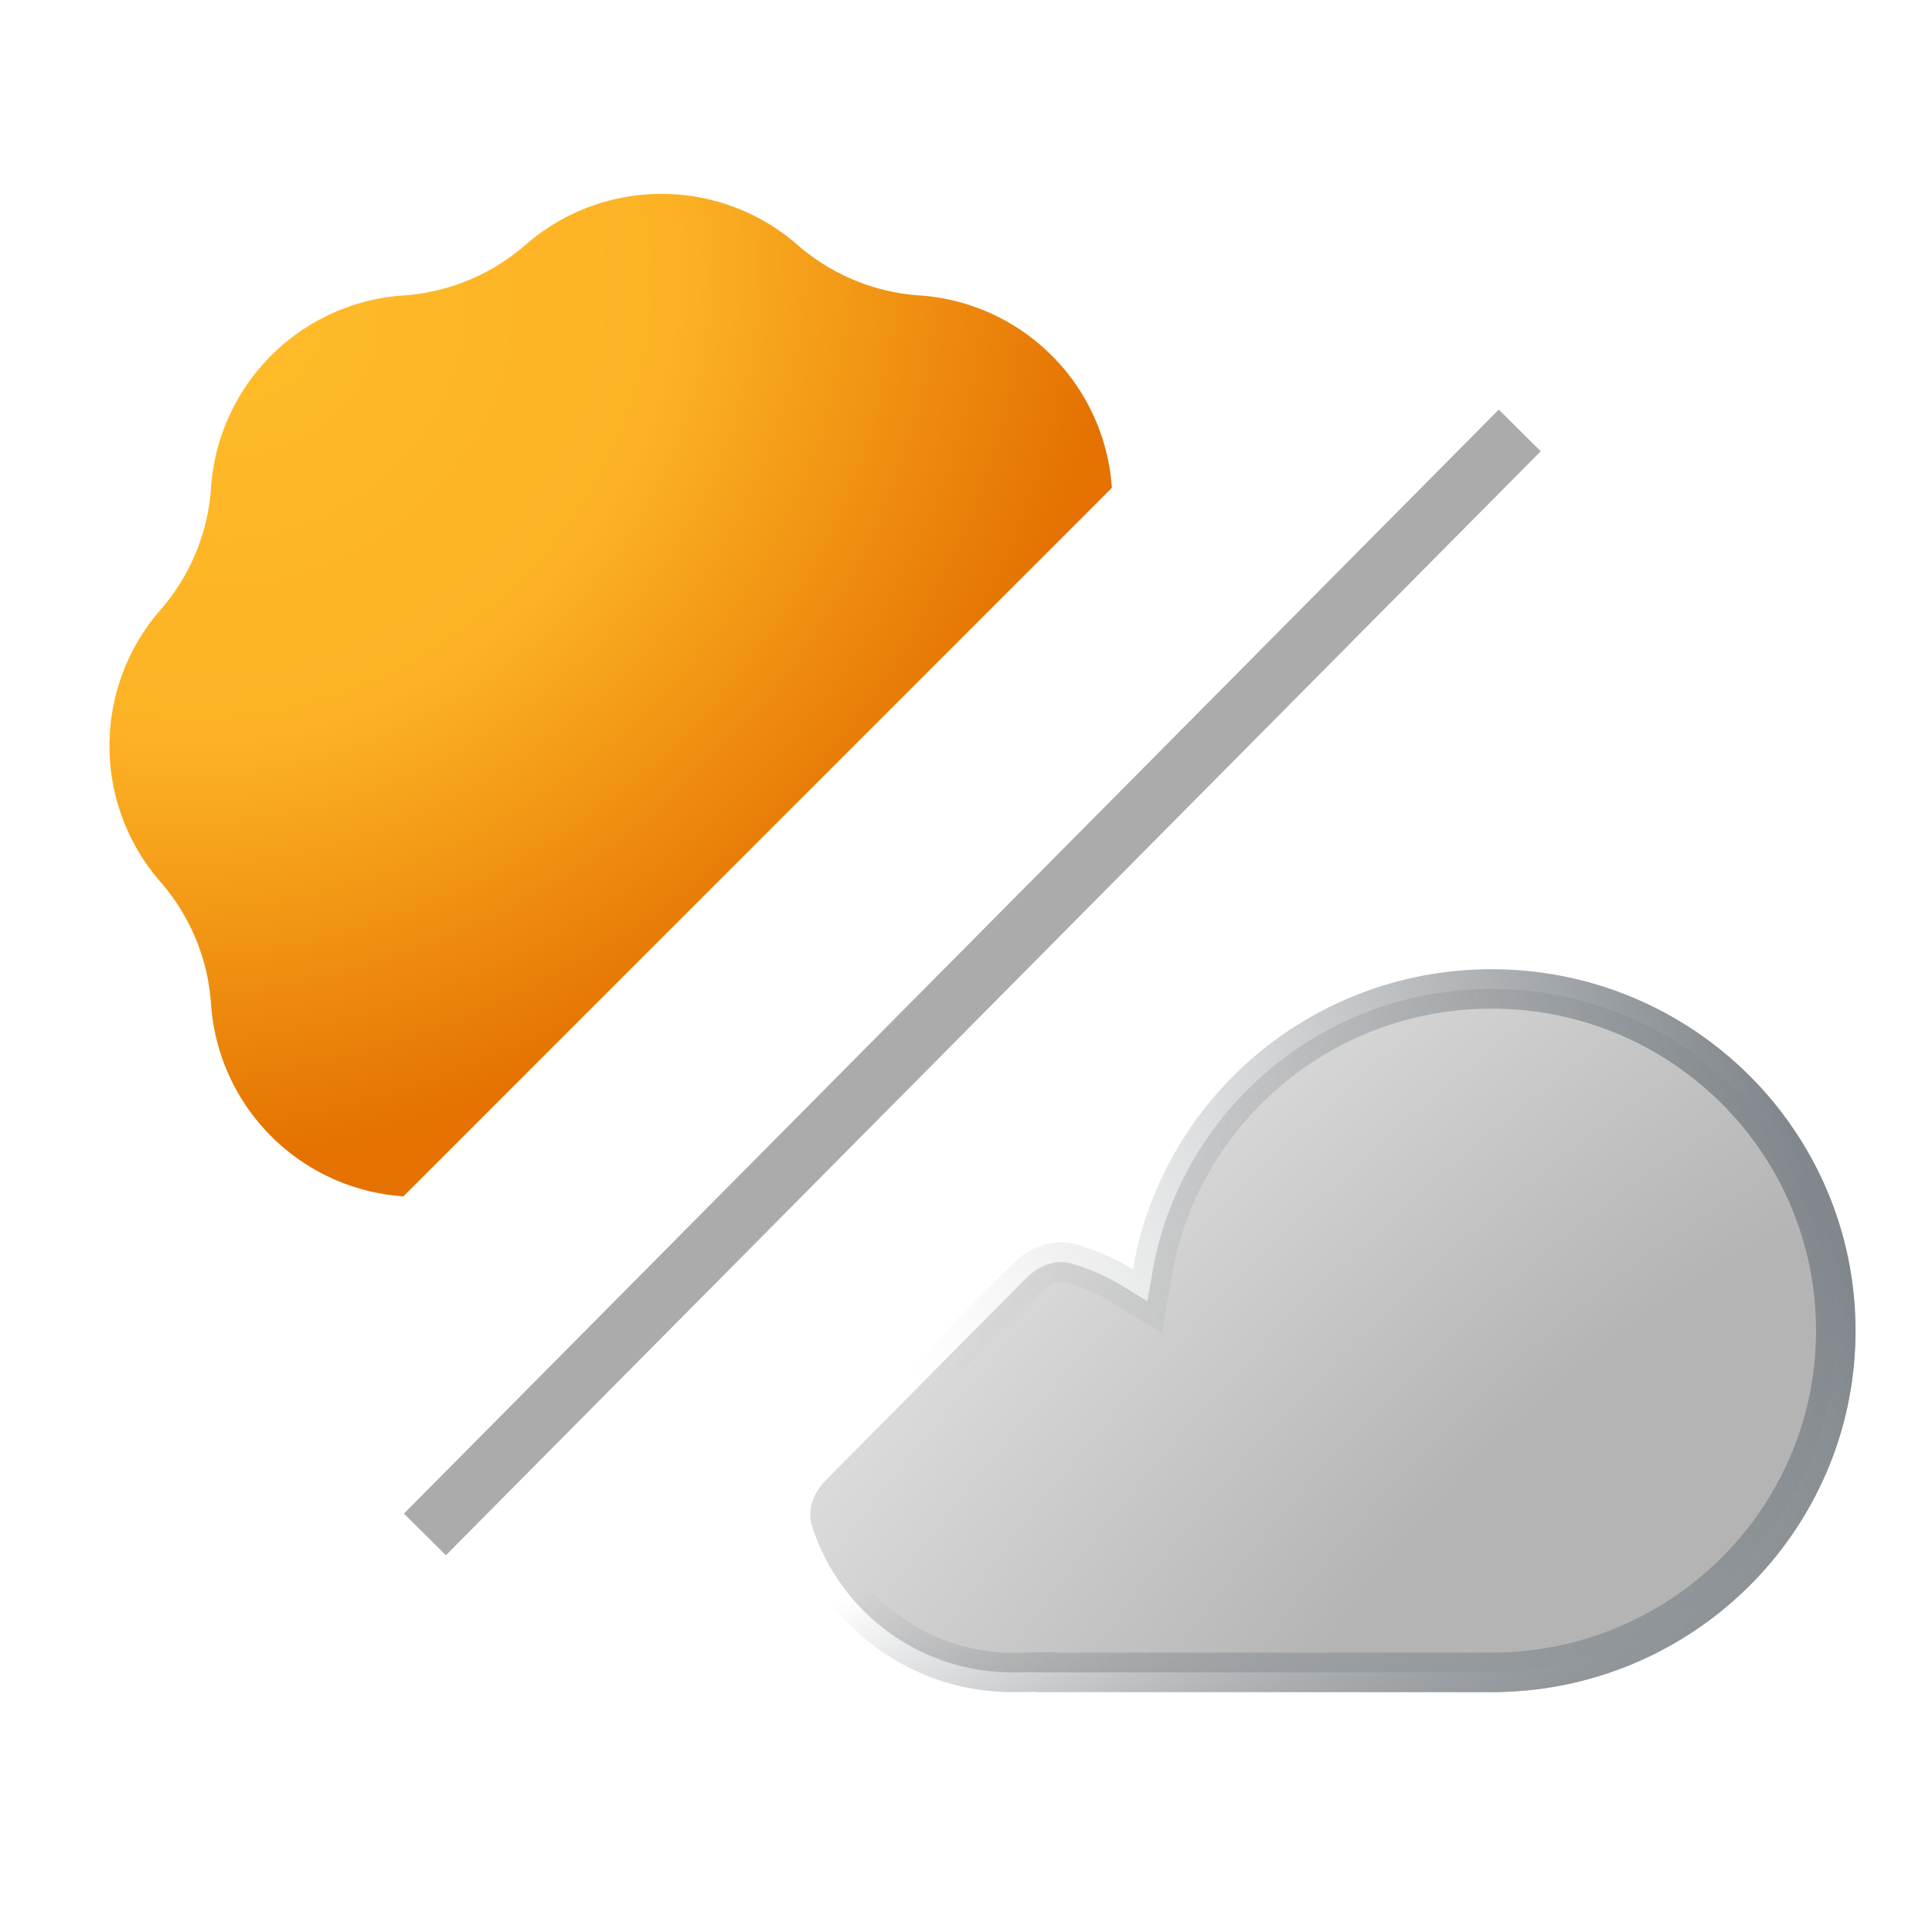 <svg xmlns="http://www.w3.org/2000/svg" width="49" height="49" fill="none"><path fill="url(#a)" d="M26.27 42.417v-.008l-.508.007h-.077a5.328 5.328 0 0 1-5.094-3.728c-.115-.37.017-.809.358-1.152l5.078-5.12c.337-.34.769-.478 1.14-.372.464.133.902.328 1.305.574L29.1 33l.126-.725c.704-4.082 4.287-7.193 8.604-7.193 4.825 0 8.73 3.884 8.73 8.667 0 4.67-3.723 8.483-8.39 8.66l-.18.007H26.27Z"/><path stroke="url(#b)" d="M26.27 42.417v-.008l-.508.007h-.077a5.328 5.328 0 0 1-5.094-3.728c-.115-.37.017-.809.358-1.152l5.078-5.12c.337-.34.769-.478 1.14-.372.464.133.902.328 1.305.574L29.1 33l.126-.725c.704-4.082 4.287-7.193 8.604-7.193 4.825 0 8.73 3.884 8.73 8.667 0 4.67-3.723 8.483-8.39 8.66l-.18.007H26.27Z"/><path stroke="url(#c)" d="M26.27 42.417v-.008l-.508.007h-.077a5.328 5.328 0 0 1-5.094-3.728c-.115-.37.017-.809.358-1.152l5.078-5.12c.337-.34.769-.478 1.14-.372.464.133.902.328 1.305.574L29.1 33l.126-.725c.704-4.082 4.287-7.193 8.604-7.193 4.825 0 8.73 3.884 8.73 8.667 0 4.67-3.723 8.483-8.39 8.66l-.18.007H26.27Z"/><path fill="url(#d)" d="M28.2 12.373a5.247 5.247 0 0 0-4.878-4.88 5.247 5.247 0 0 1-3.095-1.282 5.247 5.247 0 0 0-6.9 0 5.247 5.247 0 0 1-3.095 1.282 5.247 5.247 0 0 0-4.88 4.88 5.247 5.247 0 0 1-1.282 3.094 5.247 5.247 0 0 0 0 6.9 5.247 5.247 0 0 1 1.282 3.095 5.247 5.247 0 0 0 4.88 4.88"/><path fill="#ABABAB" fill-rule="evenodd" d="m39.077 11.445-27.768 28-1.065-1.056 27.768-28 1.065 1.056Z" clip-rule="evenodd"/><defs><radialGradient id="a" cx="0" cy="0" r="1" gradientTransform="matrix(-14.912 -15.151 36.444 -35.87 42.559 41.357)" gradientUnits="userSpaceOnUse"><stop stop-color="#B4B4B4"/><stop offset=".298" stop-color="#B4B4B4"/><stop offset="1" stop-color="#E3E3E3"/></radialGradient><radialGradient id="d" cx="0" cy="0" r="1" gradientTransform="matrix(12.969 15.716 -18.09 14.929 6.428 8.403)" gradientUnits="userSpaceOnUse"><stop stop-color="#FFBB29"/><stop offset=".481" stop-color="#FCB224"/><stop offset=".99" stop-color="#E47100"/></radialGradient><linearGradient id="b" x1="37.078" x2="41.237" y1="33.158" y2="42.007" gradientUnits="userSpaceOnUse"><stop stop-color="#80868B" stop-opacity="0"/><stop offset="1" stop-color="#80868B"/></linearGradient><linearGradient id="c" x1="43.831" x2="22.359" y1="24.583" y2="32.76" gradientUnits="userSpaceOnUse"><stop stop-color="#81878C"/><stop offset="1" stop-color="#C3C5C6" stop-opacity="0"/></linearGradient></defs></svg>